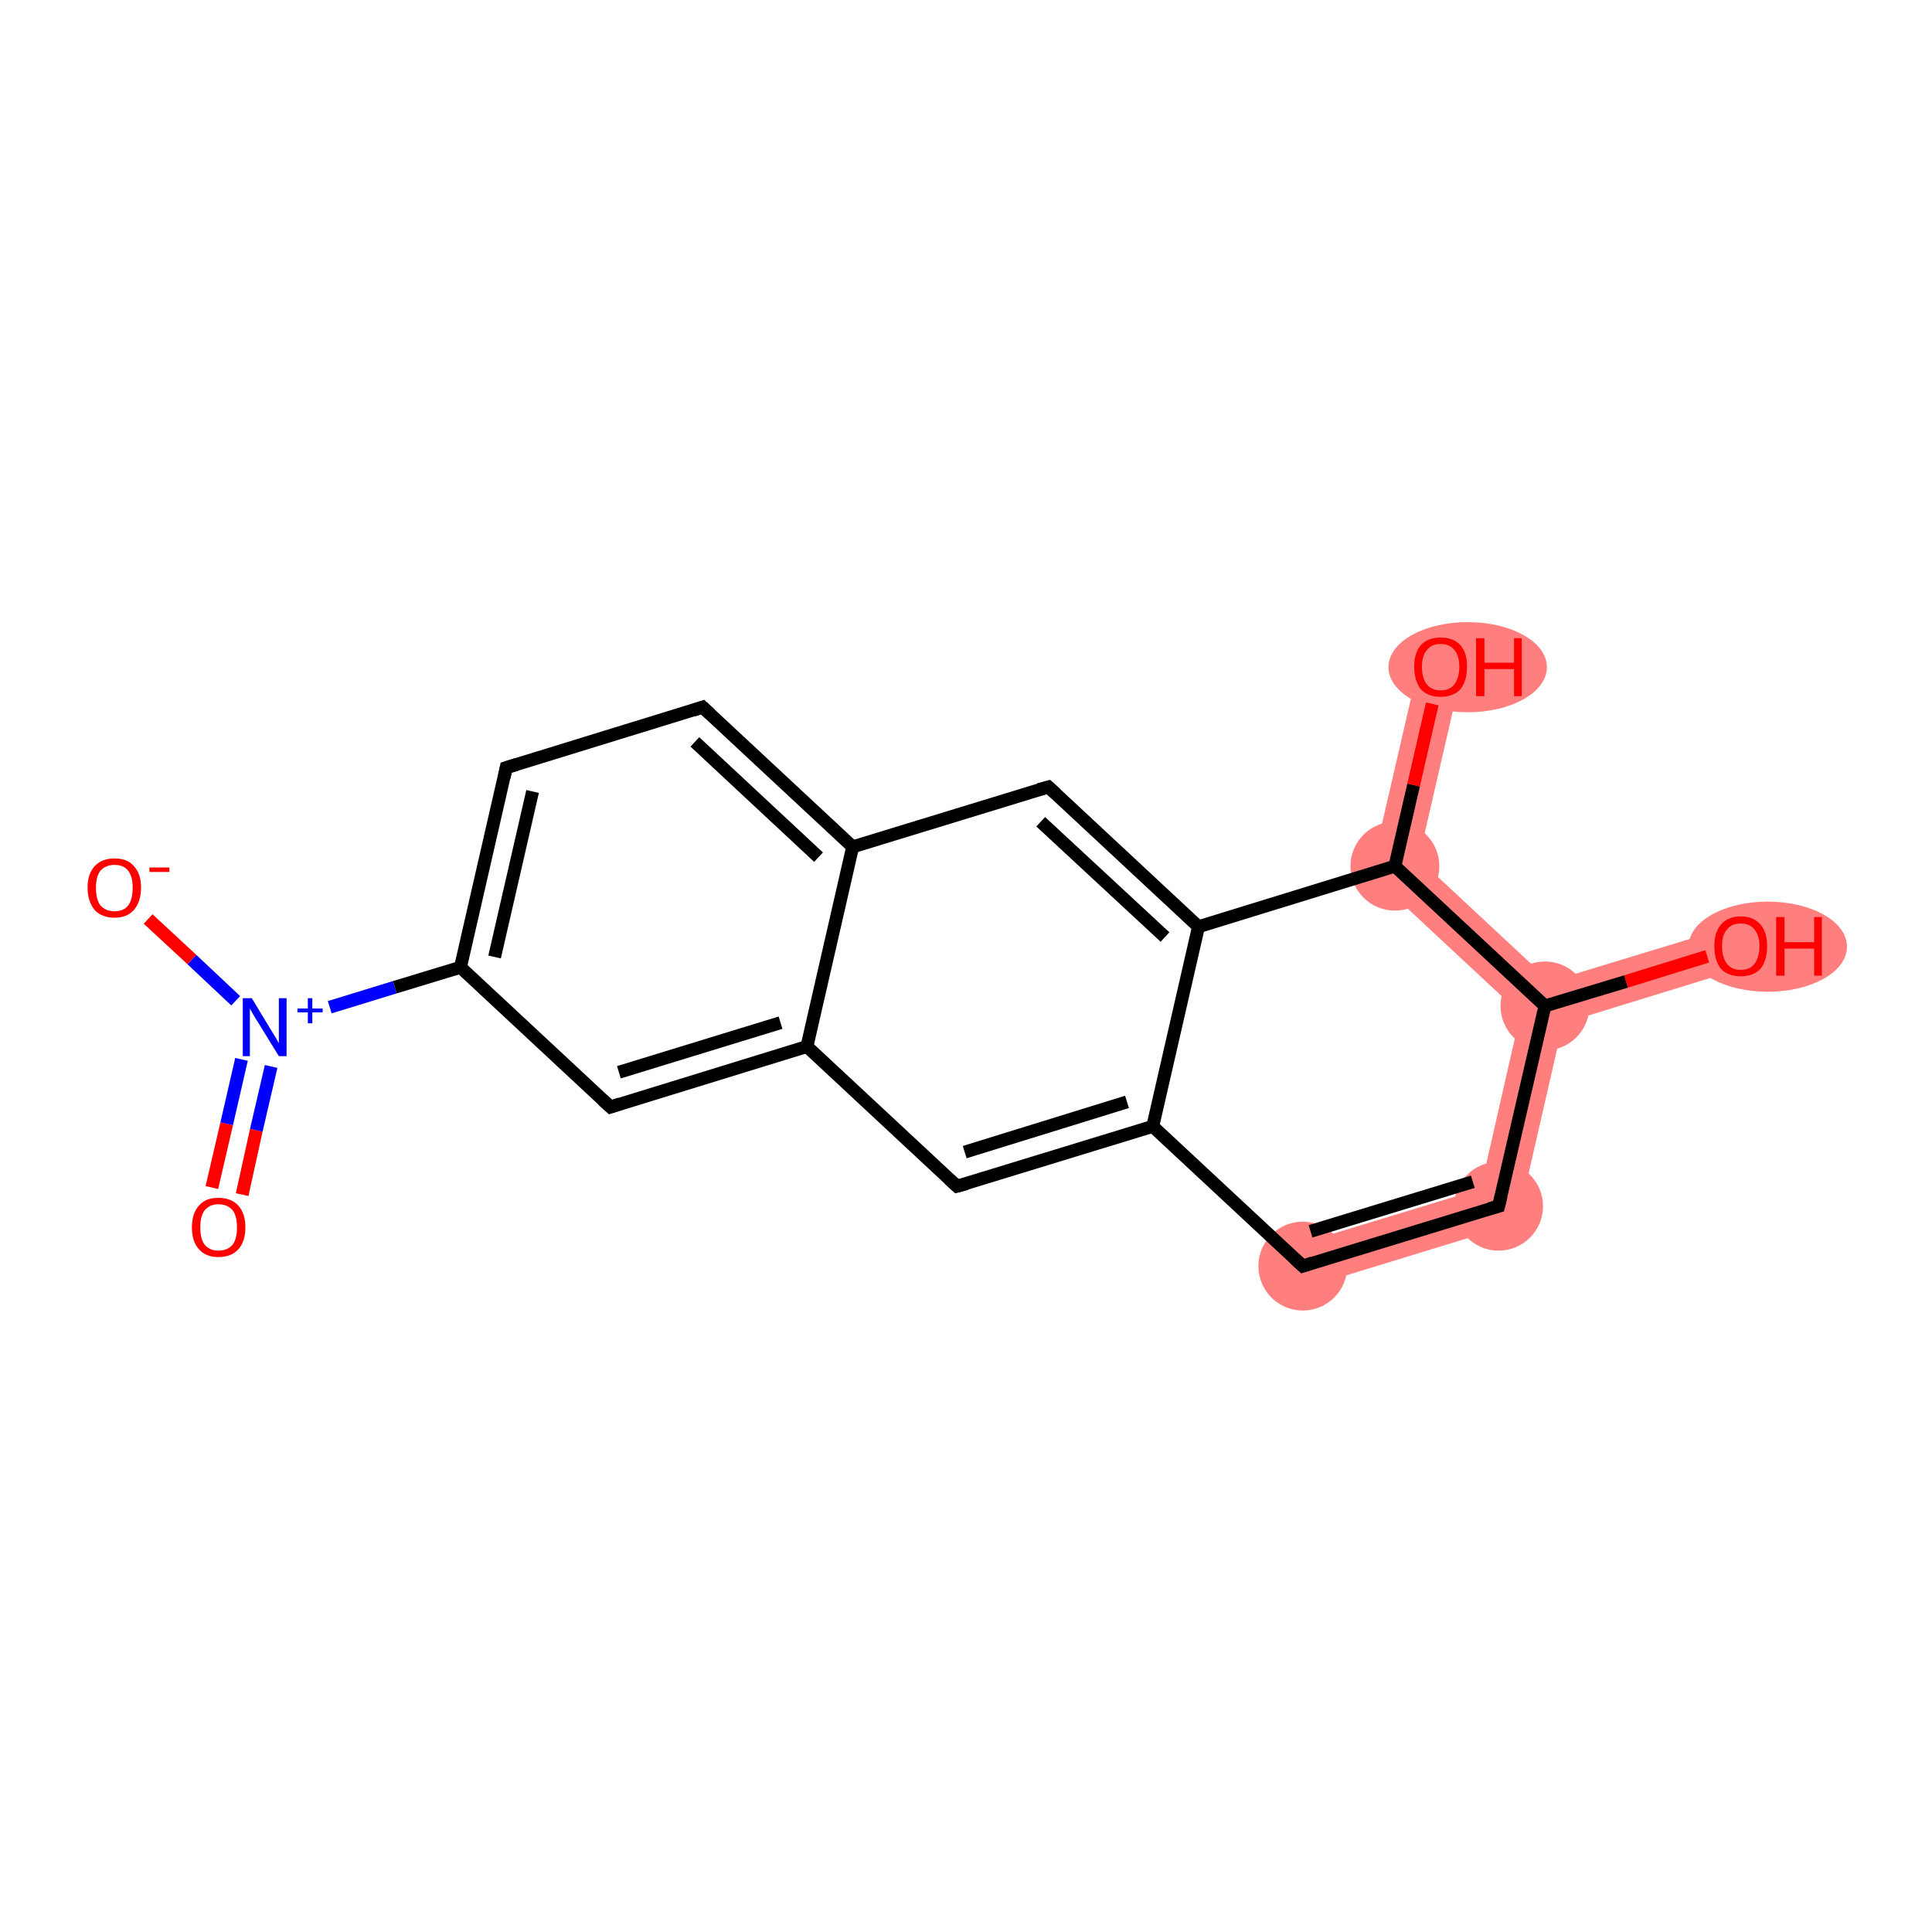 <?xml version='1.0' encoding='iso-8859-1'?>
<svg version='1.1' baseProfile='full'
              xmlns='http://www.w3.org/2000/svg'
                      xmlns:rdkit='http://www.rdkit.org/xml'
                      xmlns:xlink='http://www.w3.org/1999/xlink'
                  xml:space='preserve'
width='300px' height='300px' viewBox='0 0 300 300'>
<!-- END OF HEADER -->
<rect style='opacity:1.0;fill:#FFFFFF;stroke:none' width='300.0' height='300.0' x='0.0' y='0.0'> </rect>
<path class='bond-13 atom-13 atom-14' d='M 229.9,184.6 L 235.6,189.9 L 203.3,199.8 L 201.3,193.3 Z' style='fill:#FF7F7F;fill-rule:evenodd;fill-opacity:1;stroke:#FF7F7F;stroke-width:0.0px;stroke-linecap:butt;stroke-linejoin:miter;stroke-opacity:1;' />
<path class='bond-14 atom-14 atom-15' d='M 239.9,156.2 L 242.7,158.9 L 235.6,189.9 L 229.9,184.6 L 236.1,157.4 Z' style='fill:#FF7F7F;fill-rule:evenodd;fill-opacity:1;stroke:#FF7F7F;stroke-width:0.0px;stroke-linecap:butt;stroke-linejoin:miter;stroke-opacity:1;' />
<path class='bond-15 atom-15 atom-16' d='M 269.3,143.7 L 271.3,150.1 L 242.7,158.9 L 239.9,156.2 L 240.7,152.4 Z' style='fill:#FF7F7F;fill-rule:evenodd;fill-opacity:1;stroke:#FF7F7F;stroke-width:0.0px;stroke-linecap:butt;stroke-linejoin:miter;stroke-opacity:1;' />
<path class='bond-16 atom-15 atom-17' d='M 220.3,133.4 L 240.7,152.4 L 239.9,156.2 L 236.1,157.4 L 212.8,135.7 Z' style='fill:#FF7F7F;fill-rule:evenodd;fill-opacity:1;stroke:#FF7F7F;stroke-width:0.0px;stroke-linecap:butt;stroke-linejoin:miter;stroke-opacity:1;' />
<path class='bond-17 atom-17 atom-18' d='M 220.4,102.8 L 227.0,104.3 L 220.3,133.4 L 212.8,135.7 Z' style='fill:#FF7F7F;fill-rule:evenodd;fill-opacity:1;stroke:#FF7F7F;stroke-width:0.0px;stroke-linecap:butt;stroke-linejoin:miter;stroke-opacity:1;' />
<ellipse cx='202.3' cy='196.6' rx='6.4' ry='6.4' class='atom-13'  style='fill:#FF7F7F;fill-rule:evenodd;stroke:#FF7F7F;stroke-width:1.0px;stroke-linecap:butt;stroke-linejoin:miter;stroke-opacity:1' />
<ellipse cx='232.7' cy='187.3' rx='6.4' ry='6.4' class='atom-14'  style='fill:#FF7F7F;fill-rule:evenodd;stroke:#FF7F7F;stroke-width:1.0px;stroke-linecap:butt;stroke-linejoin:miter;stroke-opacity:1' />
<ellipse cx='239.9' cy='156.2' rx='6.4' ry='6.4' class='atom-15'  style='fill:#FF7F7F;fill-rule:evenodd;stroke:#FF7F7F;stroke-width:1.0px;stroke-linecap:butt;stroke-linejoin:miter;stroke-opacity:1' />
<ellipse cx='274.5' cy='147.0' rx='11.8' ry='6.5' class='atom-16'  style='fill:#FF7F7F;fill-rule:evenodd;stroke:#FF7F7F;stroke-width:1.0px;stroke-linecap:butt;stroke-linejoin:miter;stroke-opacity:1' />
<ellipse cx='216.6' cy='134.5' rx='6.4' ry='6.4' class='atom-17'  style='fill:#FF7F7F;fill-rule:evenodd;stroke:#FF7F7F;stroke-width:1.0px;stroke-linecap:butt;stroke-linejoin:miter;stroke-opacity:1' />
<ellipse cx='227.9' cy='103.6' rx='11.8' ry='6.5' class='atom-18'  style='fill:#FF7F7F;fill-rule:evenodd;stroke:#FF7F7F;stroke-width:1.0px;stroke-linecap:butt;stroke-linejoin:miter;stroke-opacity:1' />
<path class='bond-0 atom-0 atom-1' d='M 32.9,184.4 L 35.2,174.5' style='fill:none;fill-rule:evenodd;stroke:#FF0000;stroke-width:2.0px;stroke-linecap:butt;stroke-linejoin:miter;stroke-opacity:1' />
<path class='bond-0 atom-0 atom-1' d='M 35.2,174.5 L 37.5,164.5' style='fill:none;fill-rule:evenodd;stroke:#0000FF;stroke-width:2.0px;stroke-linecap:butt;stroke-linejoin:miter;stroke-opacity:1' />
<path class='bond-0 atom-0 atom-1' d='M 37.6,185.5 L 39.8,175.5' style='fill:none;fill-rule:evenodd;stroke:#FF0000;stroke-width:2.0px;stroke-linecap:butt;stroke-linejoin:miter;stroke-opacity:1' />
<path class='bond-0 atom-0 atom-1' d='M 39.8,175.5 L 42.1,165.6' style='fill:none;fill-rule:evenodd;stroke:#0000FF;stroke-width:2.0px;stroke-linecap:butt;stroke-linejoin:miter;stroke-opacity:1' />
<path class='bond-1 atom-1 atom-2' d='M 36.6,155.4 L 29.8,149.0' style='fill:none;fill-rule:evenodd;stroke:#0000FF;stroke-width:2.0px;stroke-linecap:butt;stroke-linejoin:miter;stroke-opacity:1' />
<path class='bond-1 atom-1 atom-2' d='M 29.8,149.0 L 23.0,142.7' style='fill:none;fill-rule:evenodd;stroke:#FF0000;stroke-width:2.0px;stroke-linecap:butt;stroke-linejoin:miter;stroke-opacity:1' />
<path class='bond-2 atom-1 atom-3' d='M 51.2,156.4 L 61.3,153.3' style='fill:none;fill-rule:evenodd;stroke:#0000FF;stroke-width:2.0px;stroke-linecap:butt;stroke-linejoin:miter;stroke-opacity:1' />
<path class='bond-2 atom-1 atom-3' d='M 61.3,153.3 L 71.5,150.2' style='fill:none;fill-rule:evenodd;stroke:#000000;stroke-width:2.0px;stroke-linecap:butt;stroke-linejoin:miter;stroke-opacity:1' />
<path class='bond-3 atom-3 atom-4' d='M 71.5,150.2 L 78.6,119.2' style='fill:none;fill-rule:evenodd;stroke:#000000;stroke-width:2.0px;stroke-linecap:butt;stroke-linejoin:miter;stroke-opacity:1' />
<path class='bond-3 atom-3 atom-4' d='M 76.8,148.6 L 82.7,122.9' style='fill:none;fill-rule:evenodd;stroke:#000000;stroke-width:2.0px;stroke-linecap:butt;stroke-linejoin:miter;stroke-opacity:1' />
<path class='bond-4 atom-4 atom-5' d='M 78.6,119.2 L 109.1,109.8' style='fill:none;fill-rule:evenodd;stroke:#000000;stroke-width:2.0px;stroke-linecap:butt;stroke-linejoin:miter;stroke-opacity:1' />
<path class='bond-5 atom-5 atom-6' d='M 109.1,109.8 L 132.4,131.5' style='fill:none;fill-rule:evenodd;stroke:#000000;stroke-width:2.0px;stroke-linecap:butt;stroke-linejoin:miter;stroke-opacity:1' />
<path class='bond-5 atom-5 atom-6' d='M 107.9,115.2 L 127.1,133.1' style='fill:none;fill-rule:evenodd;stroke:#000000;stroke-width:2.0px;stroke-linecap:butt;stroke-linejoin:miter;stroke-opacity:1' />
<path class='bond-6 atom-6 atom-7' d='M 132.4,131.5 L 162.8,122.2' style='fill:none;fill-rule:evenodd;stroke:#000000;stroke-width:2.0px;stroke-linecap:butt;stroke-linejoin:miter;stroke-opacity:1' />
<path class='bond-7 atom-7 atom-8' d='M 162.8,122.2 L 186.1,143.9' style='fill:none;fill-rule:evenodd;stroke:#000000;stroke-width:2.0px;stroke-linecap:butt;stroke-linejoin:miter;stroke-opacity:1' />
<path class='bond-7 atom-7 atom-8' d='M 161.6,127.6 L 180.9,145.5' style='fill:none;fill-rule:evenodd;stroke:#000000;stroke-width:2.0px;stroke-linecap:butt;stroke-linejoin:miter;stroke-opacity:1' />
<path class='bond-8 atom-8 atom-9' d='M 186.1,143.9 L 179.0,174.9' style='fill:none;fill-rule:evenodd;stroke:#000000;stroke-width:2.0px;stroke-linecap:butt;stroke-linejoin:miter;stroke-opacity:1' />
<path class='bond-9 atom-9 atom-10' d='M 179.0,174.9 L 148.6,184.2' style='fill:none;fill-rule:evenodd;stroke:#000000;stroke-width:2.0px;stroke-linecap:butt;stroke-linejoin:miter;stroke-opacity:1' />
<path class='bond-9 atom-9 atom-10' d='M 175.0,171.1 L 149.8,178.9' style='fill:none;fill-rule:evenodd;stroke:#000000;stroke-width:2.0px;stroke-linecap:butt;stroke-linejoin:miter;stroke-opacity:1' />
<path class='bond-10 atom-10 atom-11' d='M 148.6,184.2 L 125.3,162.5' style='fill:none;fill-rule:evenodd;stroke:#000000;stroke-width:2.0px;stroke-linecap:butt;stroke-linejoin:miter;stroke-opacity:1' />
<path class='bond-11 atom-11 atom-12' d='M 125.3,162.5 L 94.8,171.9' style='fill:none;fill-rule:evenodd;stroke:#000000;stroke-width:2.0px;stroke-linecap:butt;stroke-linejoin:miter;stroke-opacity:1' />
<path class='bond-11 atom-11 atom-12' d='M 121.2,158.8 L 96.1,166.5' style='fill:none;fill-rule:evenodd;stroke:#000000;stroke-width:2.0px;stroke-linecap:butt;stroke-linejoin:miter;stroke-opacity:1' />
<path class='bond-12 atom-9 atom-13' d='M 179.0,174.9 L 202.3,196.6' style='fill:none;fill-rule:evenodd;stroke:#000000;stroke-width:2.0px;stroke-linecap:butt;stroke-linejoin:miter;stroke-opacity:1' />
<path class='bond-13 atom-13 atom-14' d='M 202.3,196.6 L 232.7,187.3' style='fill:none;fill-rule:evenodd;stroke:#000000;stroke-width:2.0px;stroke-linecap:butt;stroke-linejoin:miter;stroke-opacity:1' />
<path class='bond-13 atom-13 atom-14' d='M 203.5,191.2 L 228.7,183.5' style='fill:none;fill-rule:evenodd;stroke:#000000;stroke-width:2.0px;stroke-linecap:butt;stroke-linejoin:miter;stroke-opacity:1' />
<path class='bond-14 atom-14 atom-15' d='M 232.7,187.3 L 239.9,156.2' style='fill:none;fill-rule:evenodd;stroke:#000000;stroke-width:2.0px;stroke-linecap:butt;stroke-linejoin:miter;stroke-opacity:1' />
<path class='bond-15 atom-15 atom-16' d='M 239.9,156.2 L 252.5,152.4' style='fill:none;fill-rule:evenodd;stroke:#000000;stroke-width:2.0px;stroke-linecap:butt;stroke-linejoin:miter;stroke-opacity:1' />
<path class='bond-15 atom-15 atom-16' d='M 252.5,152.4 L 265.1,148.5' style='fill:none;fill-rule:evenodd;stroke:#FF0000;stroke-width:2.0px;stroke-linecap:butt;stroke-linejoin:miter;stroke-opacity:1' />
<path class='bond-16 atom-15 atom-17' d='M 239.9,156.2 L 216.6,134.5' style='fill:none;fill-rule:evenodd;stroke:#000000;stroke-width:2.0px;stroke-linecap:butt;stroke-linejoin:miter;stroke-opacity:1' />
<path class='bond-17 atom-17 atom-18' d='M 216.6,134.5 L 219.5,121.9' style='fill:none;fill-rule:evenodd;stroke:#000000;stroke-width:2.0px;stroke-linecap:butt;stroke-linejoin:miter;stroke-opacity:1' />
<path class='bond-17 atom-17 atom-18' d='M 219.5,121.9 L 222.4,109.3' style='fill:none;fill-rule:evenodd;stroke:#FF0000;stroke-width:2.0px;stroke-linecap:butt;stroke-linejoin:miter;stroke-opacity:1' />
<path class='bond-18 atom-12 atom-3' d='M 94.8,171.9 L 71.5,150.2' style='fill:none;fill-rule:evenodd;stroke:#000000;stroke-width:2.0px;stroke-linecap:butt;stroke-linejoin:miter;stroke-opacity:1' />
<path class='bond-19 atom-11 atom-6' d='M 125.3,162.5 L 132.4,131.5' style='fill:none;fill-rule:evenodd;stroke:#000000;stroke-width:2.0px;stroke-linecap:butt;stroke-linejoin:miter;stroke-opacity:1' />
<path class='bond-20 atom-17 atom-8' d='M 216.6,134.5 L 186.1,143.9' style='fill:none;fill-rule:evenodd;stroke:#000000;stroke-width:2.0px;stroke-linecap:butt;stroke-linejoin:miter;stroke-opacity:1' />
<path d='M 78.3,120.7 L 78.6,119.2 L 80.2,118.7' style='fill:none;stroke:#000000;stroke-width:2.0px;stroke-linecap:butt;stroke-linejoin:miter;stroke-opacity:1;' />
<path d='M 107.6,110.3 L 109.1,109.8 L 110.3,110.9' style='fill:none;stroke:#000000;stroke-width:2.0px;stroke-linecap:butt;stroke-linejoin:miter;stroke-opacity:1;' />
<path d='M 161.3,122.6 L 162.8,122.2 L 164.0,123.3' style='fill:none;stroke:#000000;stroke-width:2.0px;stroke-linecap:butt;stroke-linejoin:miter;stroke-opacity:1;' />
<path d='M 150.1,183.8 L 148.6,184.2 L 147.4,183.1' style='fill:none;stroke:#000000;stroke-width:2.0px;stroke-linecap:butt;stroke-linejoin:miter;stroke-opacity:1;' />
<path d='M 96.3,171.4 L 94.8,171.9 L 93.6,170.8' style='fill:none;stroke:#000000;stroke-width:2.0px;stroke-linecap:butt;stroke-linejoin:miter;stroke-opacity:1;' />
<path d='M 201.1,195.5 L 202.3,196.6 L 203.8,196.1' style='fill:none;stroke:#000000;stroke-width:2.0px;stroke-linecap:butt;stroke-linejoin:miter;stroke-opacity:1;' />
<path d='M 231.2,187.7 L 232.7,187.3 L 233.1,185.7' style='fill:none;stroke:#000000;stroke-width:2.0px;stroke-linecap:butt;stroke-linejoin:miter;stroke-opacity:1;' />
<path class='atom-0' d='M 29.8 190.6
Q 29.8 188.4, 30.9 187.2
Q 31.9 186.0, 33.9 186.0
Q 35.9 186.0, 37.0 187.2
Q 38.1 188.4, 38.1 190.6
Q 38.1 192.8, 37.0 194.0
Q 35.9 195.2, 33.9 195.2
Q 32.0 195.2, 30.9 194.0
Q 29.8 192.8, 29.8 190.6
M 33.9 194.2
Q 35.3 194.2, 36.1 193.3
Q 36.8 192.4, 36.8 190.6
Q 36.8 188.8, 36.1 187.9
Q 35.3 187.0, 33.9 187.0
Q 32.6 187.0, 31.8 187.9
Q 31.1 188.8, 31.1 190.6
Q 31.1 192.4, 31.8 193.3
Q 32.6 194.2, 33.9 194.2
' fill='#FF0000'/>
<path class='atom-1' d='M 39.1 155.0
L 42.0 159.8
Q 42.3 160.3, 42.8 161.1
Q 43.3 162.0, 43.3 162.0
L 43.3 155.0
L 44.5 155.0
L 44.5 164.0
L 43.3 164.0
L 40.1 158.8
Q 39.7 158.2, 39.3 157.5
Q 38.9 156.8, 38.8 156.6
L 38.8 164.0
L 37.7 164.0
L 37.7 155.0
L 39.1 155.0
' fill='#0000FF'/>
<path class='atom-1' d='M 46.2 156.6
L 47.8 156.6
L 47.8 155.0
L 48.5 155.0
L 48.5 156.6
L 50.1 156.6
L 50.1 157.2
L 48.5 157.2
L 48.5 158.9
L 47.8 158.9
L 47.8 157.2
L 46.2 157.2
L 46.2 156.6
' fill='#0000FF'/>
<path class='atom-2' d='M 13.6 137.8
Q 13.6 135.7, 14.7 134.5
Q 15.8 133.3, 17.8 133.3
Q 19.8 133.3, 20.8 134.5
Q 21.9 135.7, 21.9 137.8
Q 21.9 140.0, 20.8 141.3
Q 19.7 142.5, 17.8 142.5
Q 15.8 142.5, 14.7 141.3
Q 13.6 140.0, 13.6 137.8
M 17.8 141.5
Q 19.2 141.5, 19.9 140.6
Q 20.6 139.7, 20.6 137.8
Q 20.6 136.1, 19.9 135.2
Q 19.2 134.3, 17.8 134.3
Q 16.4 134.3, 15.6 135.2
Q 14.9 136.1, 14.9 137.8
Q 14.9 139.7, 15.6 140.6
Q 16.4 141.5, 17.8 141.5
' fill='#FF0000'/>
<path class='atom-2' d='M 23.2 134.7
L 26.3 134.7
L 26.3 135.4
L 23.2 135.4
L 23.2 134.7
' fill='#FF0000'/>
<path class='atom-16' d='M 266.2 146.9
Q 266.2 144.8, 267.2 143.6
Q 268.3 142.3, 270.3 142.3
Q 272.3 142.3, 273.4 143.6
Q 274.4 144.8, 274.4 146.9
Q 274.4 149.1, 273.4 150.4
Q 272.3 151.6, 270.3 151.6
Q 268.3 151.6, 267.2 150.4
Q 266.2 149.1, 266.2 146.9
M 270.3 150.6
Q 271.7 150.6, 272.4 149.7
Q 273.2 148.7, 273.2 146.9
Q 273.2 145.2, 272.4 144.3
Q 271.7 143.4, 270.3 143.4
Q 268.9 143.4, 268.2 144.3
Q 267.4 145.1, 267.4 146.9
Q 267.4 148.7, 268.2 149.7
Q 268.9 150.6, 270.3 150.6
' fill='#FF0000'/>
<path class='atom-16' d='M 275.8 142.4
L 277.1 142.4
L 277.1 146.3
L 281.7 146.3
L 281.7 142.4
L 282.9 142.4
L 282.9 151.5
L 281.7 151.5
L 281.7 147.3
L 277.1 147.3
L 277.1 151.5
L 275.8 151.5
L 275.8 142.4
' fill='#FF0000'/>
<path class='atom-18' d='M 219.6 103.5
Q 219.6 101.4, 220.6 100.2
Q 221.7 99.0, 223.7 99.0
Q 225.7 99.0, 226.8 100.2
Q 227.8 101.4, 227.8 103.5
Q 227.8 105.7, 226.8 107.0
Q 225.7 108.2, 223.7 108.2
Q 221.7 108.2, 220.6 107.0
Q 219.6 105.7, 219.6 103.5
M 223.7 107.2
Q 225.1 107.2, 225.8 106.3
Q 226.6 105.3, 226.6 103.5
Q 226.6 101.8, 225.8 100.9
Q 225.1 100.0, 223.7 100.0
Q 222.3 100.0, 221.6 100.9
Q 220.8 101.8, 220.8 103.5
Q 220.8 105.4, 221.6 106.3
Q 222.3 107.2, 223.7 107.2
' fill='#FF0000'/>
<path class='atom-18' d='M 229.2 99.1
L 230.5 99.1
L 230.5 102.9
L 235.1 102.9
L 235.1 99.1
L 236.3 99.1
L 236.3 108.1
L 235.1 108.1
L 235.1 103.9
L 230.5 103.9
L 230.5 108.1
L 229.2 108.1
L 229.2 99.1
' fill='#FF0000'/>
</svg>
